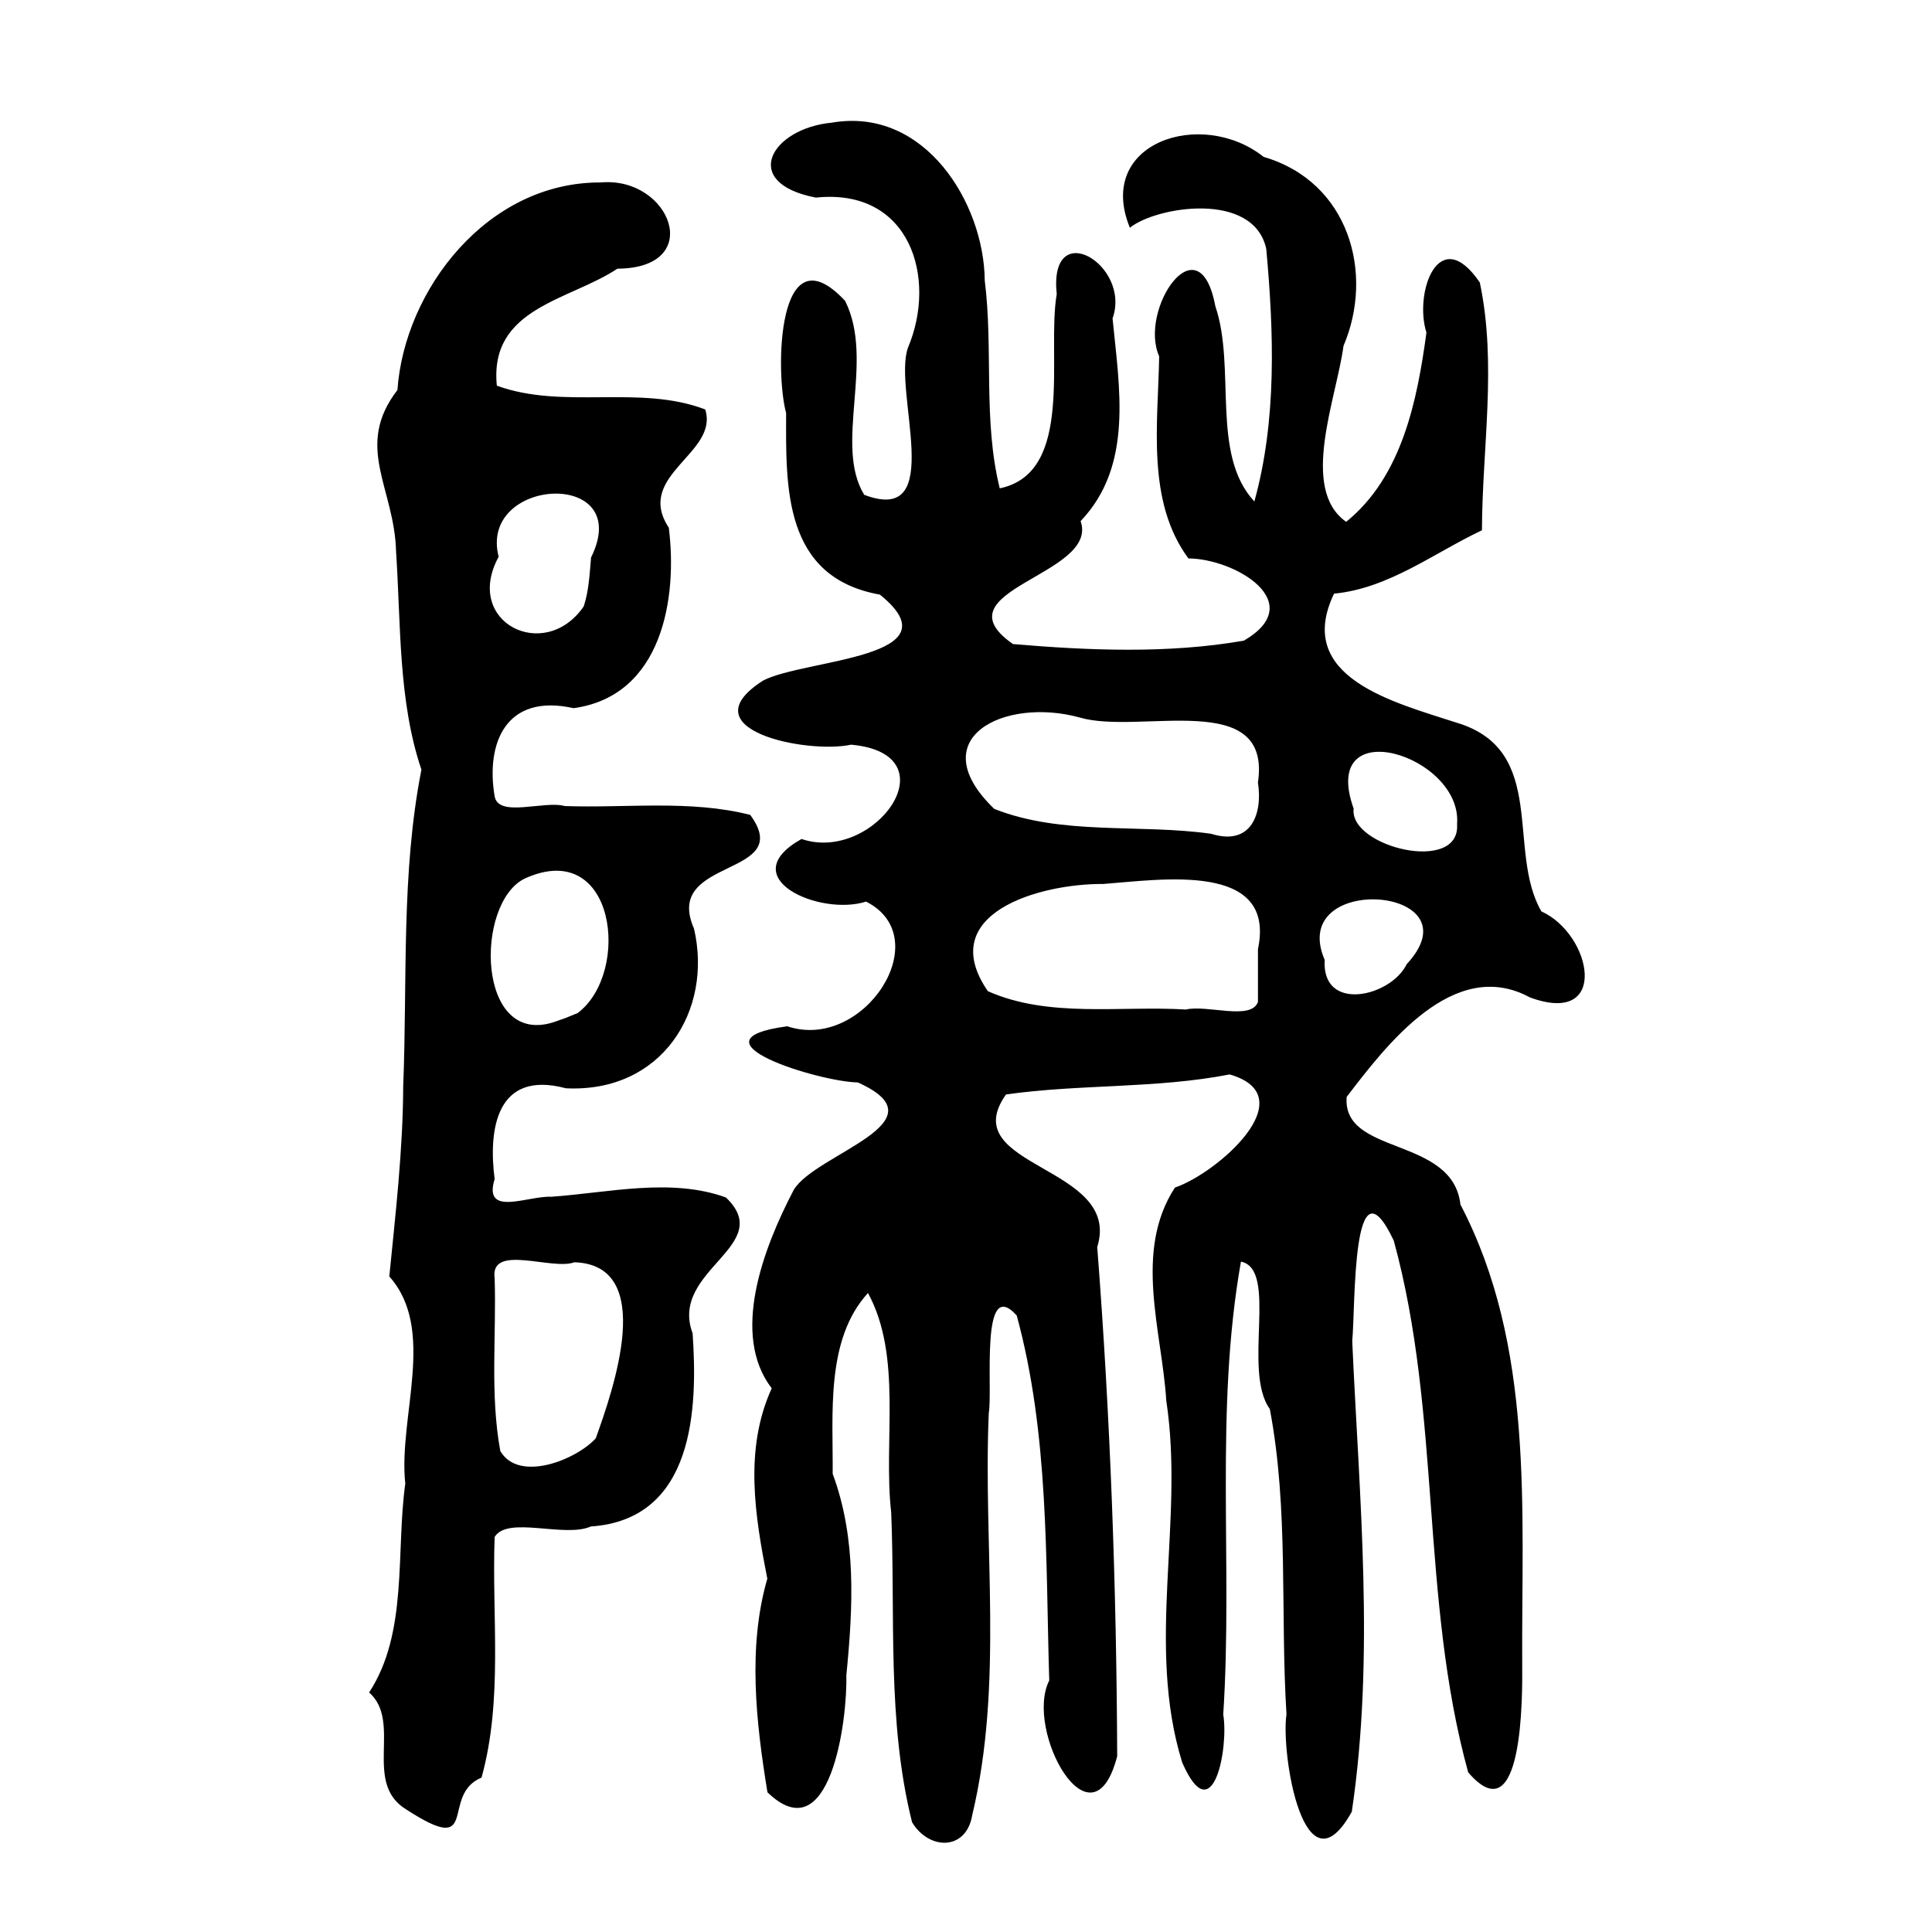 <?xml version="1.0" encoding="UTF-8" standalone="no"?>
<!-- Created with Inkscape (http://www.inkscape.org/) -->

<svg
   xmlns:dc="http://purl.org/dc/elements/1.1/"
   xmlns:cc="http://creativecommons.org/ns#"
   xmlns:rdf="http://www.w3.org/1999/02/22-rdf-syntax-ns#"
   xmlns:svg="http://www.w3.org/2000/svg"
   xmlns="http://www.w3.org/2000/svg"
   xmlns:sodipodi="http://sodipodi.sourceforge.net/DTD/sodipodi-0.dtd"
   xmlns:inkscape="http://www.inkscape.org/namespaces/inkscape"
   version="1.0"
   width="300"
   height="300"
   id="svg2"
   inkscape:version="0.48.4 r9939"
   sodipodi:docname="dessin.svg">
  <sodipodi:namedview
     pagecolor="#ffffff"
     bordercolor="#666666"
     borderopacity="1"
     objecttolerance="10"
     gridtolerance="10"
     guidetolerance="10"
     inkscape:pageopacity="0"
     inkscape:pageshadow="2"
     inkscape:window-width="1215"
     inkscape:window-height="1000"
     id="namedview2988"
     showgrid="false"
     inkscape:zoom="2.2250294"
     inkscape:cx="129.01005"
     inkscape:cy="139.3918"
     inkscape:window-x="65"
     inkscape:window-y="24"
     inkscape:window-maximized="1"
     inkscape:current-layer="svg2" />
  <defs
     id="defs5" />
  <path
     style="fill:#000000"
     d="m 141.623,282.945 c -3.926,-15.642 -2.576,-32.105 -3.24,-48.11 -1.255,-11.091 1.786,-24.155 -3.602,-34.058 -6.618,7.217 -5.403,18.824 -5.484,28.077 3.722,10.019 3.165,20.721 2.121,31.301 0.185,6.896 -2.483,27.602 -12.249,18.151 -1.775,-10.846 -3.096,-22.569 -0.021,-33.164 -1.912,-9.73 -3.638,-20.109 0.685,-29.567 -6.386,-8.302 -1.367,-21.679 3.42,-30.811 3.339,-5.626 23.701,-10.528 9.936,-16.688 -5.944,-0.074 -27.01,-6.572 -10.939,-8.716 11.873,3.984 23.388,-13.752 12.228,-19.362 -7.16,2.32 -20.785,-3.69 -10.017,-9.72 11.279,3.827 23.624,-13.18 7.706,-14.645 -6.853,1.48 -25.622,-2.338 -13.657,-9.963 6.443,-3.358 30.399,-3.442 18.118,-13.339 -15.048,-2.679 -14.59,-16.762 -14.558,-28.183 -1.72,-6.27 -1.455,-28.77 9.151,-17.438 4.676,9.273 -1.792,22.372 2.978,30.127 12.907,4.897 4.408,-16.06 6.783,-22.83 4.59,-10.843 0.345,-24.857 -14.292,-23.324 -11.912,-2.296 -6.911,-10.76 2.477,-11.635 14.48,-2.501 23.646,12.568 23.743,24.495 1.352,10.718 -0.287,21.73 2.332,32.286 11.728,-2.43 7.242,-20.902 8.847,-30.149 -1.286,-12.225 11.631,-4.557 8.67,3.764 1.028,10.665 3.293,22.84 -4.961,31.471 2.942,8.424 -22.515,10.72 -10.505,19.094 11.844,1.009 24.108,1.517 35.853,-0.528 10.142,-5.9 -1.352,-12.727 -8.609,-12.768 -6.57,-8.896 -4.704,-20.993 -4.541,-31.389 -3.232,-7.233 6.186,-21.233 8.717,-7.803 3.267,9.582 -0.767,23.022 6.065,30.345 3.505,-12.654 3.027,-26.233 1.848,-39.219 -1.968,-9.054 -17.108,-6.577 -21.178,-3.283 -5.42,-13.241 11.139,-18.649 20.776,-11.001 13.257,3.867 17.205,18.095 12.394,29.347 -1.069,8.098 -6.866,22.205 0.416,27.319 8.739,-7.064 11.05,-19.021 12.463,-29.38 -1.965,-6.205 1.928,-17.121 8.288,-7.786 2.677,12.644 0.373,25.67 0.332,38.479 -7.487,3.535 -14.457,9.021 -22.965,9.838 -6.275,13.053 9.38,16.893 19.087,20.054 14.196,4.277 7.652,19.87 13.106,29.281 7.893,3.589 10.643,17.914 -1.764,13.37 -11.858,-6.462 -22.382,7.498 -28.468,15.44 -0.744,9.17 16.463,6.052 17.663,16.712 11.501,22.01 9.474,47.351 9.591,71.196 0.053,5.253 0.142,26.9 -8.387,16.975 -7.434,-26.972 -4.148,-55.563 -11.557,-82.572 -6.55,-13.799 -5.93,10.383 -6.448,15.606 1.083,24.297 3.534,48.844 -0.067,73.082 -7.438,13.378 -11.049,-9.112 -10.143,-15.135 -0.983,-15.777 0.376,-31.818 -2.587,-47.401 -4.303,-5.925 1.369,-21.686 -4.483,-22.886 -4.109,23.168 -1.238,46.92 -2.749,70.32 0.871,5.143 -1.601,18.383 -6.371,7.46 -5.679,-18.32 0.37,-37.51 -2.473,-56.176 -0.676,-10.833 -5.123,-23.175 1.343,-33.104 6.542,-2.205 20.286,-14.175 8.495,-17.566 -11.451,2.23 -23.287,1.479 -34.728,3.111 -8.095,11.427 18.132,10.97 14.166,23.695 2.036,26.295 2.994,52.697 3.101,79.058 -3.901,15.09 -14.474,-3.985 -10.552,-11.761 -0.577,-18.913 -0.026,-38.23 -5.048,-56.669 -5.734,-6.36 -3.694,11.392 -4.344,15.191 -0.885,20.773 2.327,41.963 -2.572,62.41 -0.926,5.54 -6.716,5.459 -9.34,1.077 z m 53.71,-135.562 c 2.884,-13.659 -15.059,-10.785 -23.998,-10.121 -9.98,-0.072 -26.239,4.616 -17.938,16.65 9.471,4.201 20.515,2.225 30.749,2.845 3.326,-0.777 10.119,1.763 11.188,-1.174 0,-2.733 0,-5.467 0,-8.2 z m 23.099,2.333 c 11.261,-12.153 -18.643,-14.385 -12.735,-0.664 -0.508,8.222 10.262,5.761 12.735,0.664 z m 7.821,-21.735 c 0.883,-10.7 -21.501,-17.661 -16.057,-2.411 -0.751,5.927 16.594,10.205 16.057,2.411 z m -30.92,-6.476 c 2.17,-14.704 -18.397,-7.339 -27.692,-10.094 -11.659,-3.213 -24.68,3.195 -13.251,14.193 10.504,4.165 22.546,2.292 33.676,3.866 6.219,1.951 8.028,-3.097 7.267,-7.965 z M 63.063,280.96 c -6.78,-4.15 -0.546,-13.561 -5.747,-18.16 6.077,-9.241 4.133,-21.785 5.617,-32.432 -1.121,-10.27 4.903,-23.903 -2.483,-32.16 0.931,-9.4 2.132,-19.696 2.158,-29.527 0.662,-16.414 -0.347,-32.996 2.83,-49.171 C 61.831,108.86 62.255,96.976 61.501,85.627 61.251,75.734 54.946,69.356 61.711,60.564 62.814,44.994 75.666,28.23 93.313,28.331 c 10.798,-0.956 16.329,13.314 2.555,13.391 -7.467,4.965 -19.931,6.042 -18.719,18.167 10.338,3.772 22.153,-0.217 32.354,3.691 2.192,6.851 -11.031,10.167 -5.651,18.365 1.361,10.776 -0.933,26.104 -14.784,28.021 -10.609,-2.371 -13.639,5.552 -12.261,13.684 0.595,3.381 7.68,0.617 10.899,1.514 9.587,0.334 19.469,-0.996 28.787,1.37 7.183,9.788 -13.659,6.478 -8.73,17.653 2.964,12.741 -4.989,25.531 -19.888,24.802 -10.884,-2.911 -12.052,6.528 -11.068,14.091 -1.842,5.978 5.174,2.568 8.8,2.751 8.949,-0.636 18.558,-2.979 27.108,0.106 7.905,7.538 -8.858,11.239 -5.165,21.103 0.794,11.56 0.321,28.882 -15.802,29.992 -4.108,1.808 -12.917,-1.693 -14.94,1.623 -0.45,12.443 1.324,25.238 -2.034,37.365 -6.568,2.747 0.052,12.577 -11.71,4.94 z m 29.449,-57.62 c 2.628,-7.362 9.575,-26.919 -3.329,-27.336 -3.446,1.315 -13.124,-2.968 -12.375,2.475 0.285,8.935 -0.738,17.999 0.877,26.83 2.892,4.975 11.831,1.339 14.828,-1.969 z m -2.821,-66.029 c 8.332,-6.238 5.95,-27.301 -8.173,-20.908 -7.873,3.753 -7.568,26.534 4.732,22.226 l 1.639,-0.583 1.802,-0.735 z M 91.78,86.57 C 98.638,72.702 74.249,74.034 77.432,86.453 c -5.558,10.193 7.152,16.536 13.21,7.701 0.81,-2.454 0.908,-5.043 1.138,-7.584 z"
     id="path3251"
     inkscape:connector-curvature="0" />
</svg>
